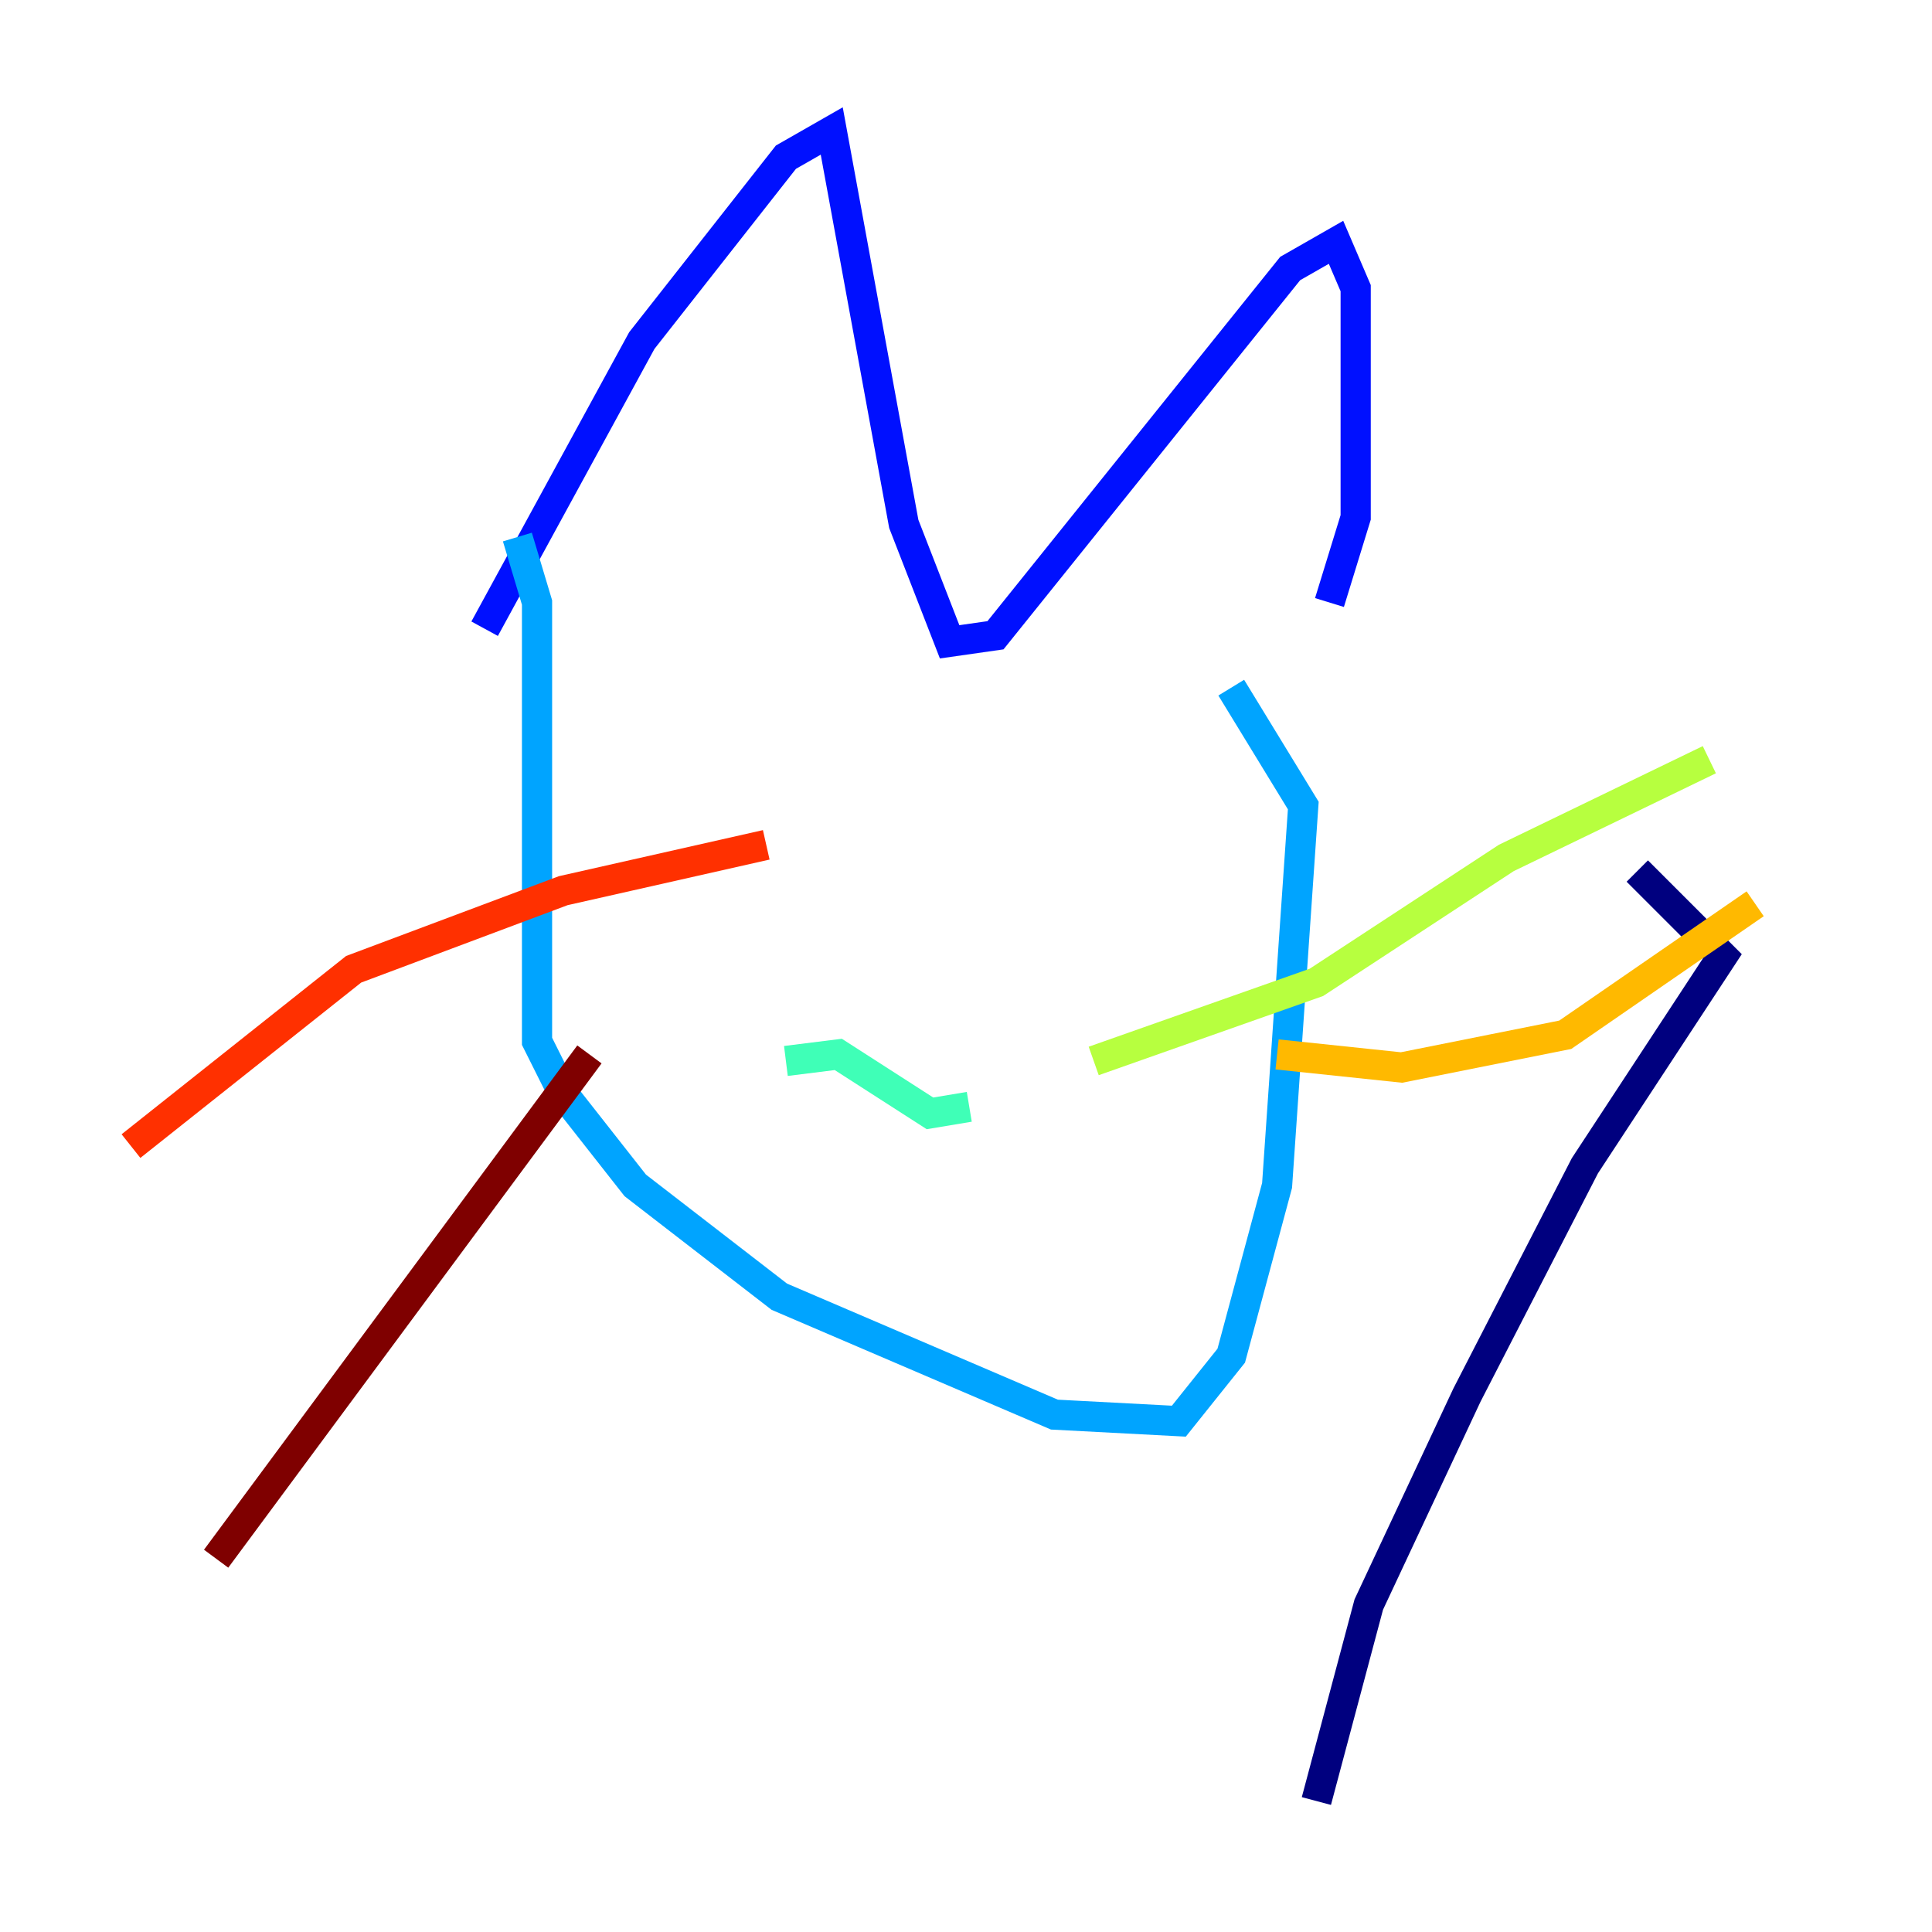 <?xml version="1.0" encoding="utf-8" ?>
<svg baseProfile="tiny" height="128" version="1.2" viewBox="0,0,128,128" width="128" xmlns="http://www.w3.org/2000/svg" xmlns:ev="http://www.w3.org/2001/xml-events" xmlns:xlink="http://www.w3.org/1999/xlink"><defs /><polyline fill="none" points="87.214,119.322 90.685,106.305 97.193,92.42 105.003,77.234 114.115,63.349 108.475,57.709" stroke="#00007f" stroke-width="2" /><polyline fill="none" points="32.108,41.654 42.522,22.563 52.068,10.414 55.105,8.678 59.878,34.712 62.915,42.522 65.953,42.088 85.478,17.79 88.515,16.054 89.817,19.091 89.817,34.278 88.081,39.919" stroke="#0010ff" stroke-width="2" /><polyline fill="none" points="34.278,35.58 35.58,39.919 35.58,68.99 37.315,72.461 42.088,78.536 51.634,85.912 69.858,93.722 78.102,94.156 81.573,89.817 84.61,78.536 86.346,53.37 81.573,45.559" stroke="#00a4ff" stroke-width="2" /><polyline fill="none" points="52.068,70.291 55.539,69.858 61.614,73.763 64.217,73.329" stroke="#3fffb7" stroke-width="2" /><polyline fill="none" points="72.461,70.291 87.214,65.085 99.797,56.841 113.248,50.332" stroke="#b7ff3f" stroke-width="2" /><polyline fill="none" points="84.61,69.858 92.854,70.725 103.702,68.556 116.285,59.878" stroke="#ffb900" stroke-width="2" /><polyline fill="none" points="50.766,55.973 37.315,59.01 23.43,64.217 8.678,75.932" stroke="#ff3000" stroke-width="2" /><polyline fill="none" points="39.051,69.858 14.319,103.268" stroke="#7f0000" stroke-width="2" /></svg>